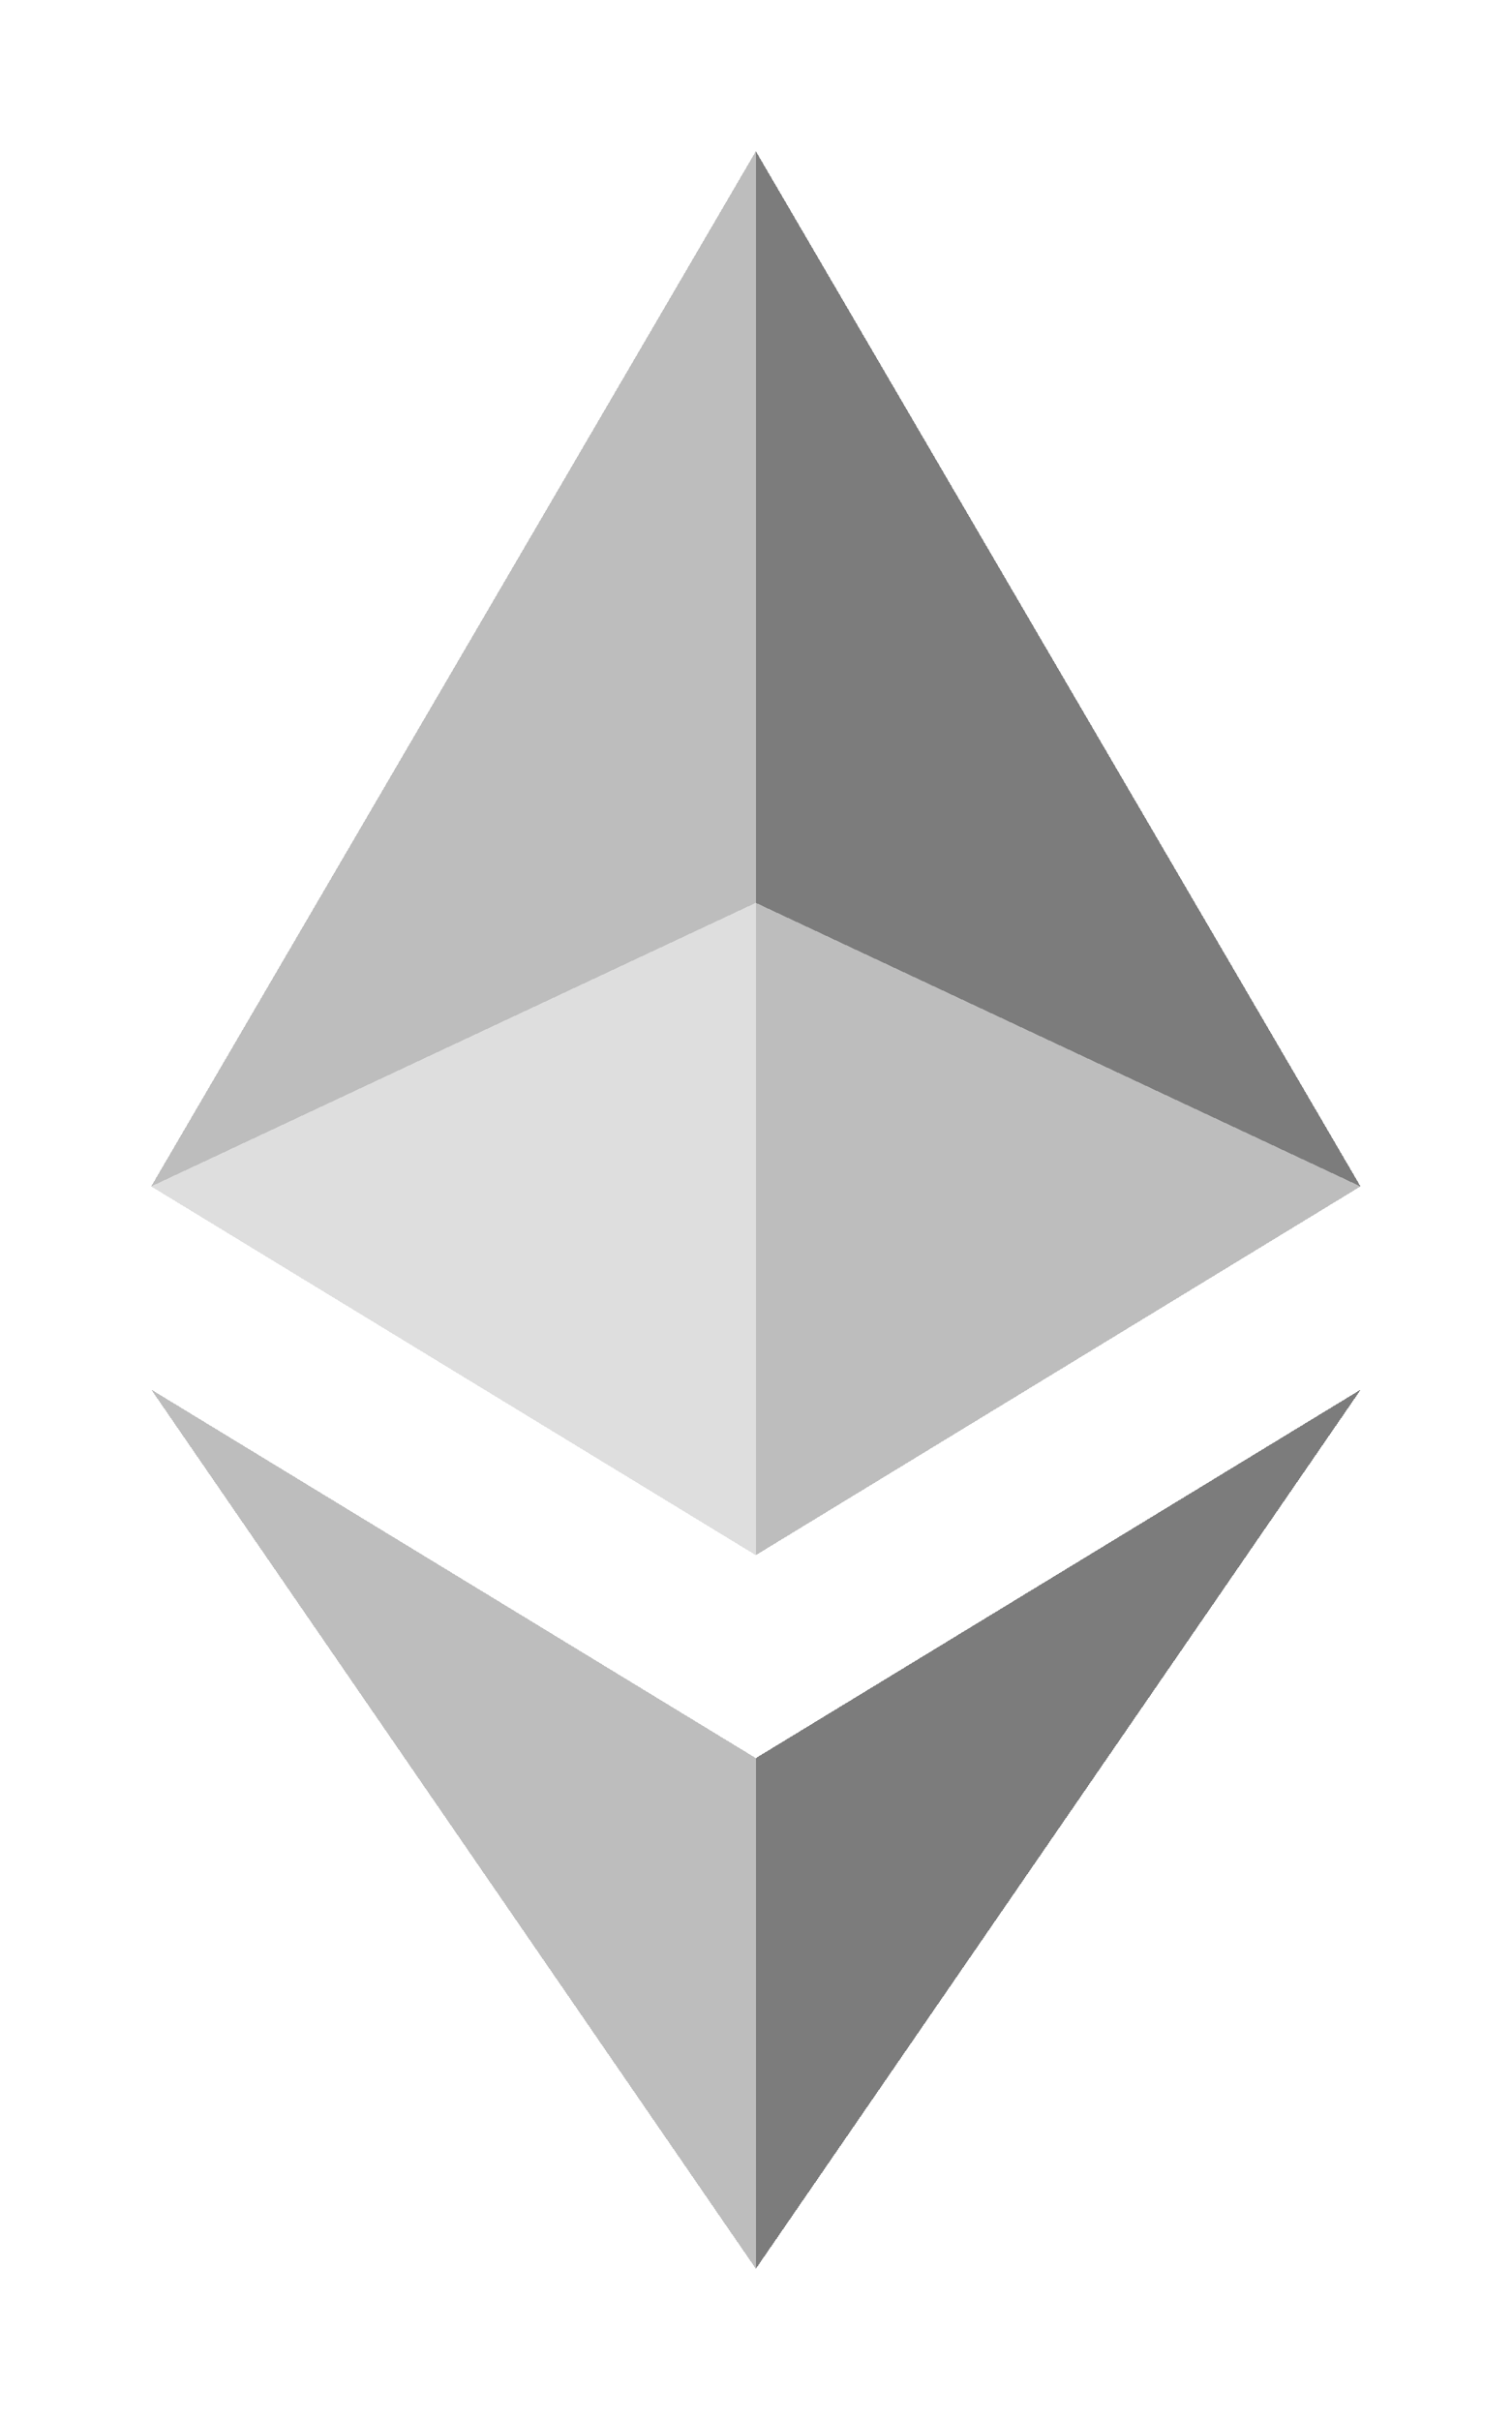 <svg width="10" height="16" viewBox="0 0 10 16" fill="none" xmlns="http://www.w3.org/2000/svg">
<g filter="url(#filter0_d_716_14002)">
<path d="M8.998 6.844L4.999 0L4.999 4.969L8.998 6.844Z" fill="white" shape-rendering="crispEdges"/>
<path d="M4.999 14V10.624L1 8.187L4.999 14Z" fill="white" shape-rendering="crispEdges"/>
<path d="M4.999 10.624V14L9 8.187L4.999 10.624Z" fill="white" shape-rendering="crispEdges"/>
<path d="M1 6.844L4.999 9.282L4.999 4.969L1 6.844Z" fill="white" shape-rendering="crispEdges"/>
<path d="M4.999 0L1 6.844L4.999 4.969L4.999 0Z" fill="white" shape-rendering="crispEdges"/>
<path d="M4.999 9.282L8.998 6.844L4.999 4.969L4.999 9.282Z" fill="white" shape-rendering="crispEdges"/>
<path d="M8.998 6.844L4.999 0L4.999 4.969L8.998 6.844Z" fill="#7C7C7C" shape-rendering="crispEdges"/>
<path d="M4.999 14V10.624L1 8.187L4.999 14Z" fill="#7C7C7C" fill-opacity="0.5" shape-rendering="crispEdges"/>
<path d="M4.999 10.624V14L9 8.187L4.999 10.624Z" fill="#7C7C7C" shape-rendering="crispEdges"/>
<path d="M1 6.844L4.999 9.282L4.999 4.969L1 6.844Z" fill="#7C7C7C" fill-opacity="0.25" shape-rendering="crispEdges"/>
<path d="M4.999 0L1 6.844L4.999 4.969L4.999 0Z" fill="#7C7C7C" fill-opacity="0.5" shape-rendering="crispEdges"/>
<path d="M4.999 9.282L8.998 6.844L4.999 4.969L4.999 9.282Z" fill="#7C7C7C" fill-opacity="0.5" shape-rendering="crispEdges"/>
</g>
<defs>
<filter id="filter0_d_716_14002" x="0" y="0" width="10" height="16" filterUnits="userSpaceOnUse" color-interpolation-filters="sRGB">
<feFlood flood-opacity="0" result="BackgroundImageFix"/>
<feColorMatrix in="SourceAlpha" type="matrix" values="0 0 0 0 0 0 0 0 0 0 0 0 0 0 0 0 0 0 127 0" result="hardAlpha"/>
<feOffset dy="1"/>
<feGaussianBlur stdDeviation="0.5"/>
<feComposite in2="hardAlpha" operator="out"/>
<feColorMatrix type="matrix" values="0 0 0 0 1 0 0 0 0 1 0 0 0 0 1 0 0 0 0.25 0"/>
<feBlend mode="normal" in2="BackgroundImageFix" result="effect1_dropShadow_716_14002"/>
<feBlend mode="normal" in="SourceGraphic" in2="effect1_dropShadow_716_14002" result="shape"/>
</filter>
</defs>
</svg>
